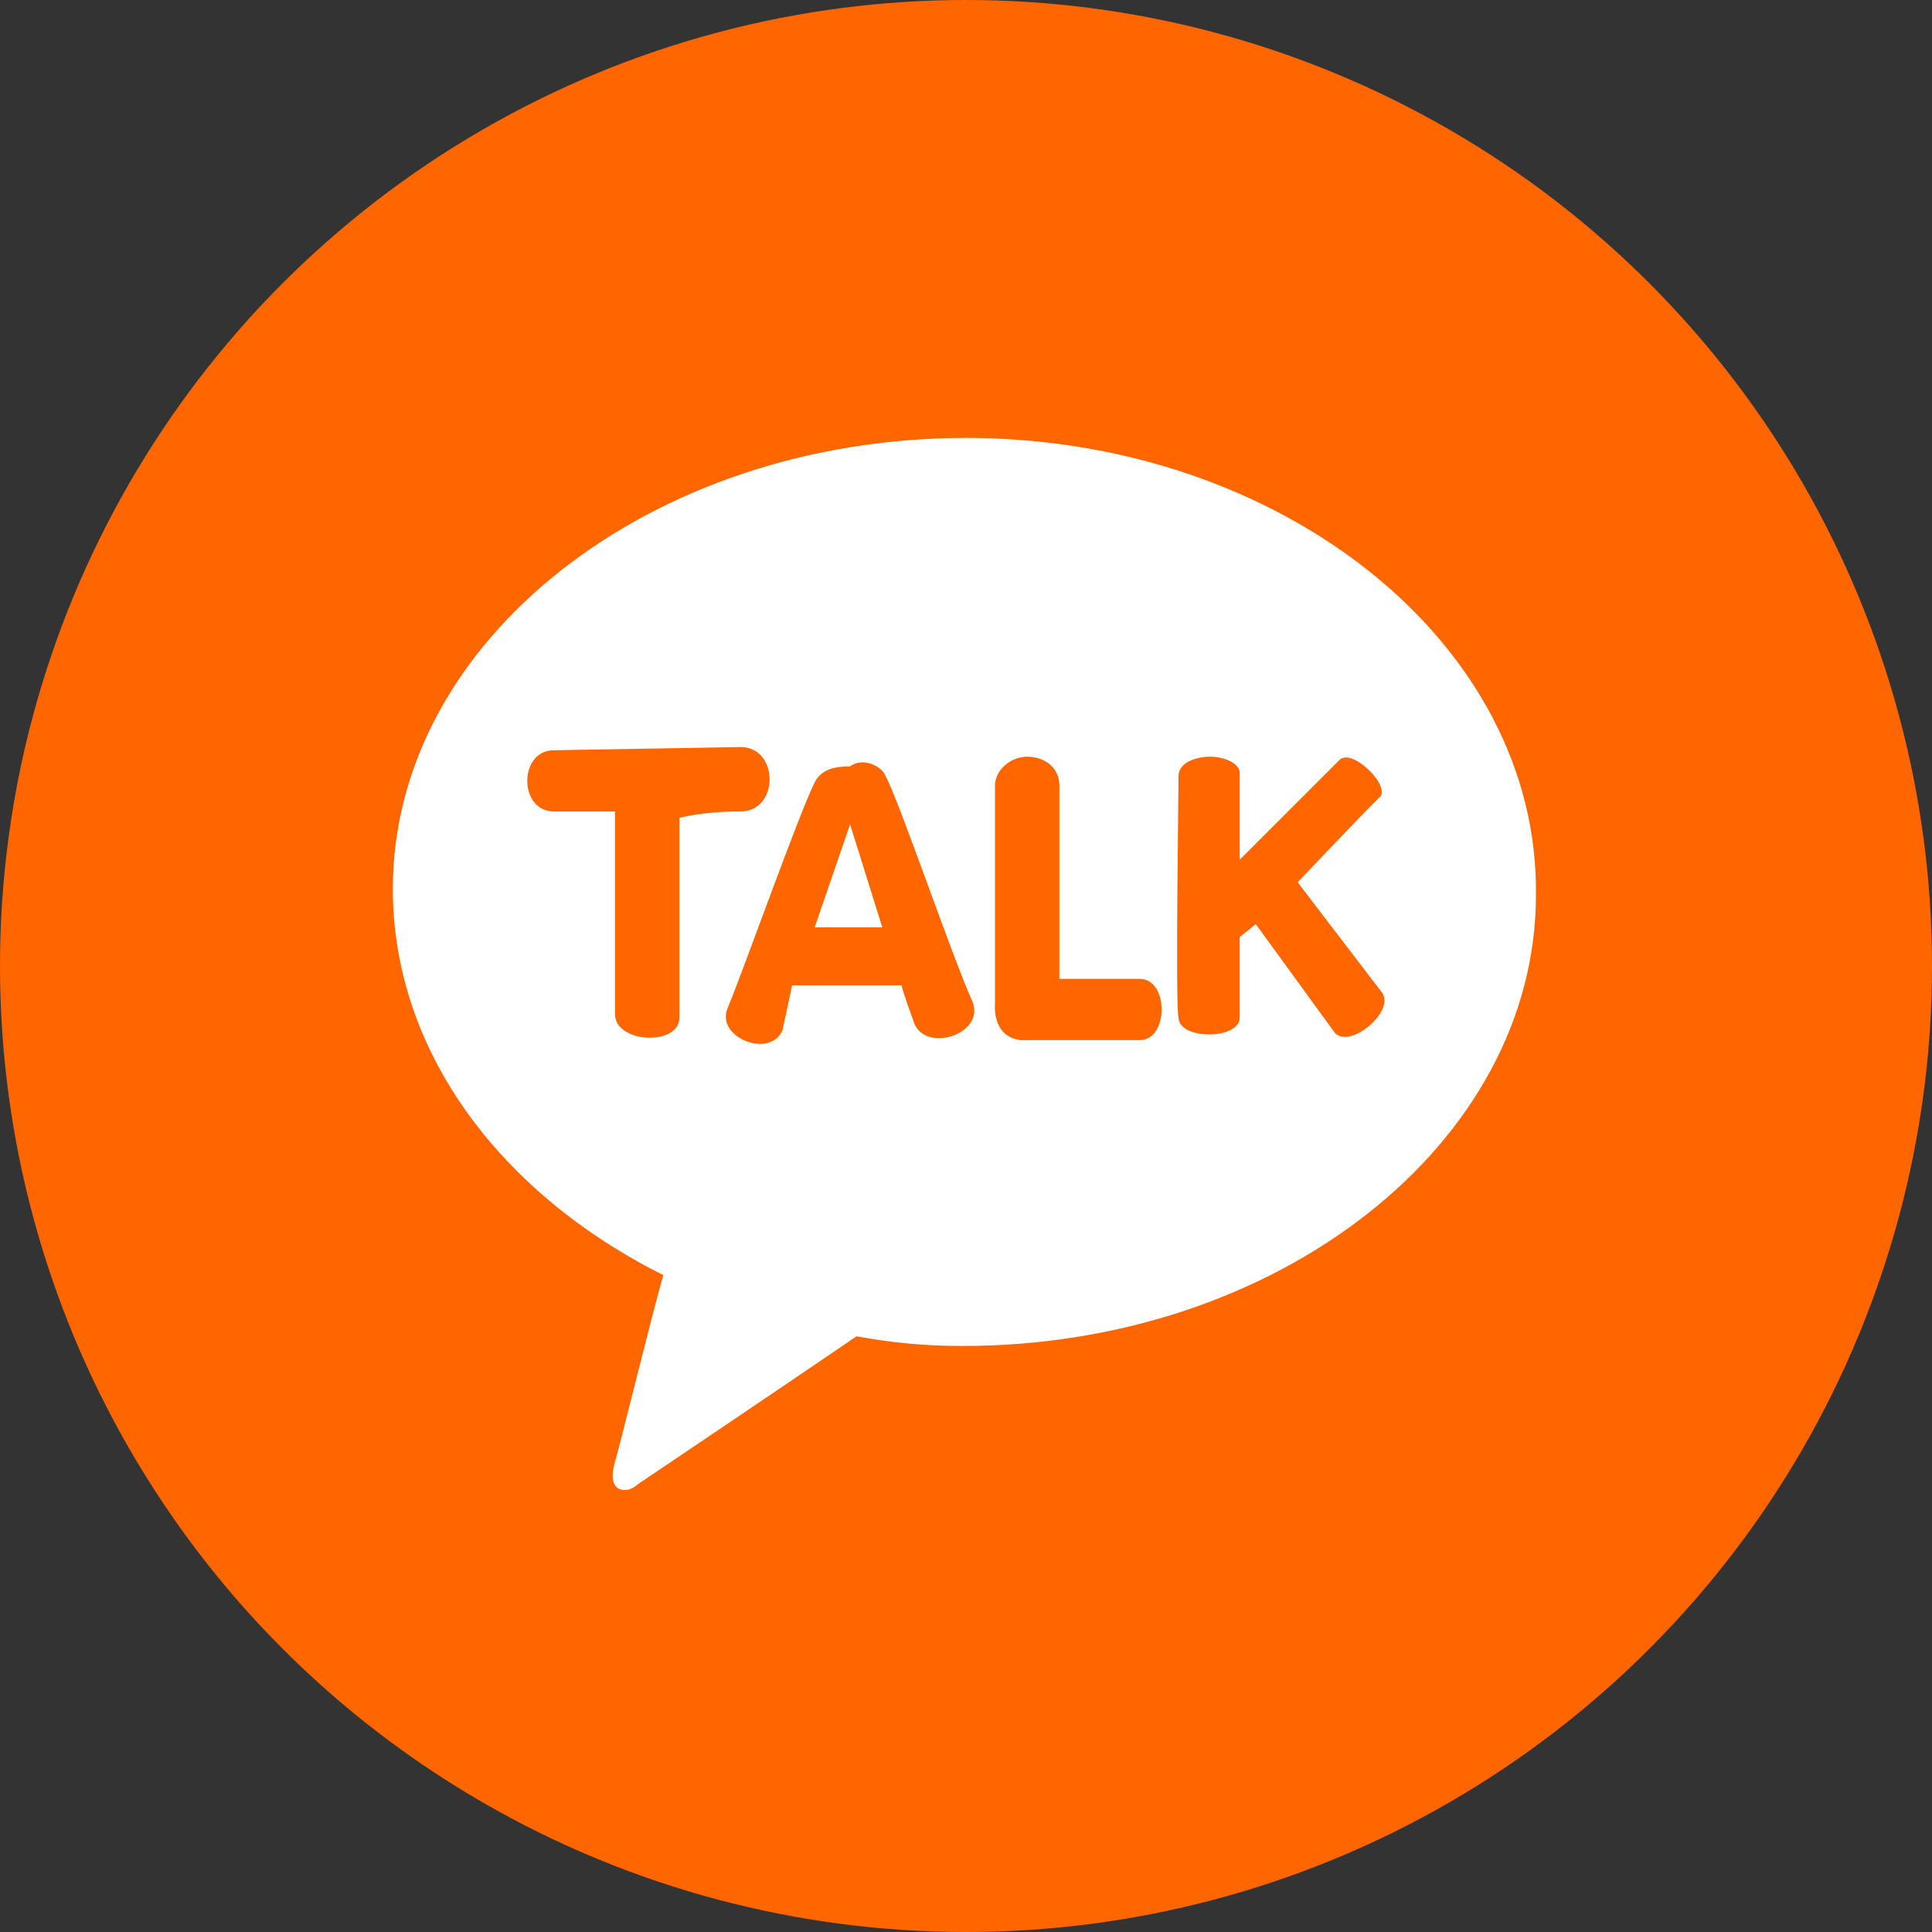 <?xml version="1.0" encoding="utf-8"?>
<!-- Generator: Adobe Illustrator 23.0.4, SVG Export Plug-In . SVG Version: 6.00 Build 0)  -->
<svg version="1.0" id="Layer_1" xmlns="http://www.w3.org/2000/svg" xmlns:xlink="http://www.w3.org/1999/xlink" x="0px" y="0px"
	 viewBox="0 0 60 60" style="enable-background:new 0 0 60 60;" xml:space="preserve">
<rect x="0" y="0" width="60" height="60" fill="#333333" stroke="none"/>
<style type="text/css">
	.st0{fill:#FF6600;}
	.st1{fill:#FFFFFF;}
</style>
<circle class="st0" cx="30" cy="30" r="30"/>
<g>
	<polygon class="st1" points="27.4,28.8 26.4,25.6 25.3,28.8 	"/>
	<path class="st1" d="M30,13.6c-9.8,0-17.8,6.3-17.8,14c0,5.1,3.4,9.5,8.4,12c-0.4,1.4-1.3,5.1-1.5,5.8c-0.3,1,0.4,1,0.7,0.7
		c0.3-0.2,4.9-3.3,6.8-4.6c1.1,0.2,2.1,0.3,3.3,0.3c9.8,0,17.8-6.3,17.8-14C47.8,20,39.8,13.6,30,13.6z M36.6,24.1
		c0-0.4,0.5-0.6,1-0.6c0.4,0,0.9,0.2,0.9,0.5c0,1,0,2.7,0,2.7s2.8-2.8,3.1-3.1c0.4-0.4,1.7,0.9,1.2,1.2c-0.7,0.7-2.5,2.6-2.5,2.6
		l2.6,3.4c0.5,0.6-1.1,1.9-1.5,1.2L39,28.7l-0.5,0.4c0,0,0,1.7,0,2.5c0,0.7-1.9,0.7-1.9,0C36.5,31.2,36.6,24.8,36.6,24.1z
		 M27.5,24.1c0.4,0.7,2.1,5.7,2.7,7c0.4,1-1.4,1.6-1.8,0.7C28,30.7,28,30.6,28,30.6h-3.4L24.3,32c-0.4,0.9-2.1,0.2-1.7-0.7
		c0.5-1.2,2.2-6,2.7-7c0.2-0.4,0.6-0.5,1.1-0.5C26.8,23.5,27.4,23.8,27.5,24.1z M23,23.2c1.2,0,1.2,2,0,2c-1.2,0-1.9,0.2-1.9,0.2
		v6.2c0,0.9-2,0.8-2-0.1c0-1.2,0-6.3,0-6.3h-1.9c-1.1,0-1.1-1.9,0-1.9L23,23.2L23,23.2z M30.9,31.2c0,0,0-5.2,0-6.8
		c0-0.5,0.5-0.9,1-0.9c0.5,0,1,0.3,1,0.9c0,1.2,0,6,0,6s1.6,0,2.5,0s0.9,1.9,0,1.9s-2.8,0-3.7,0C30.8,32.2,30.9,31.2,30.9,31.2z"/>
</g>
</svg>
